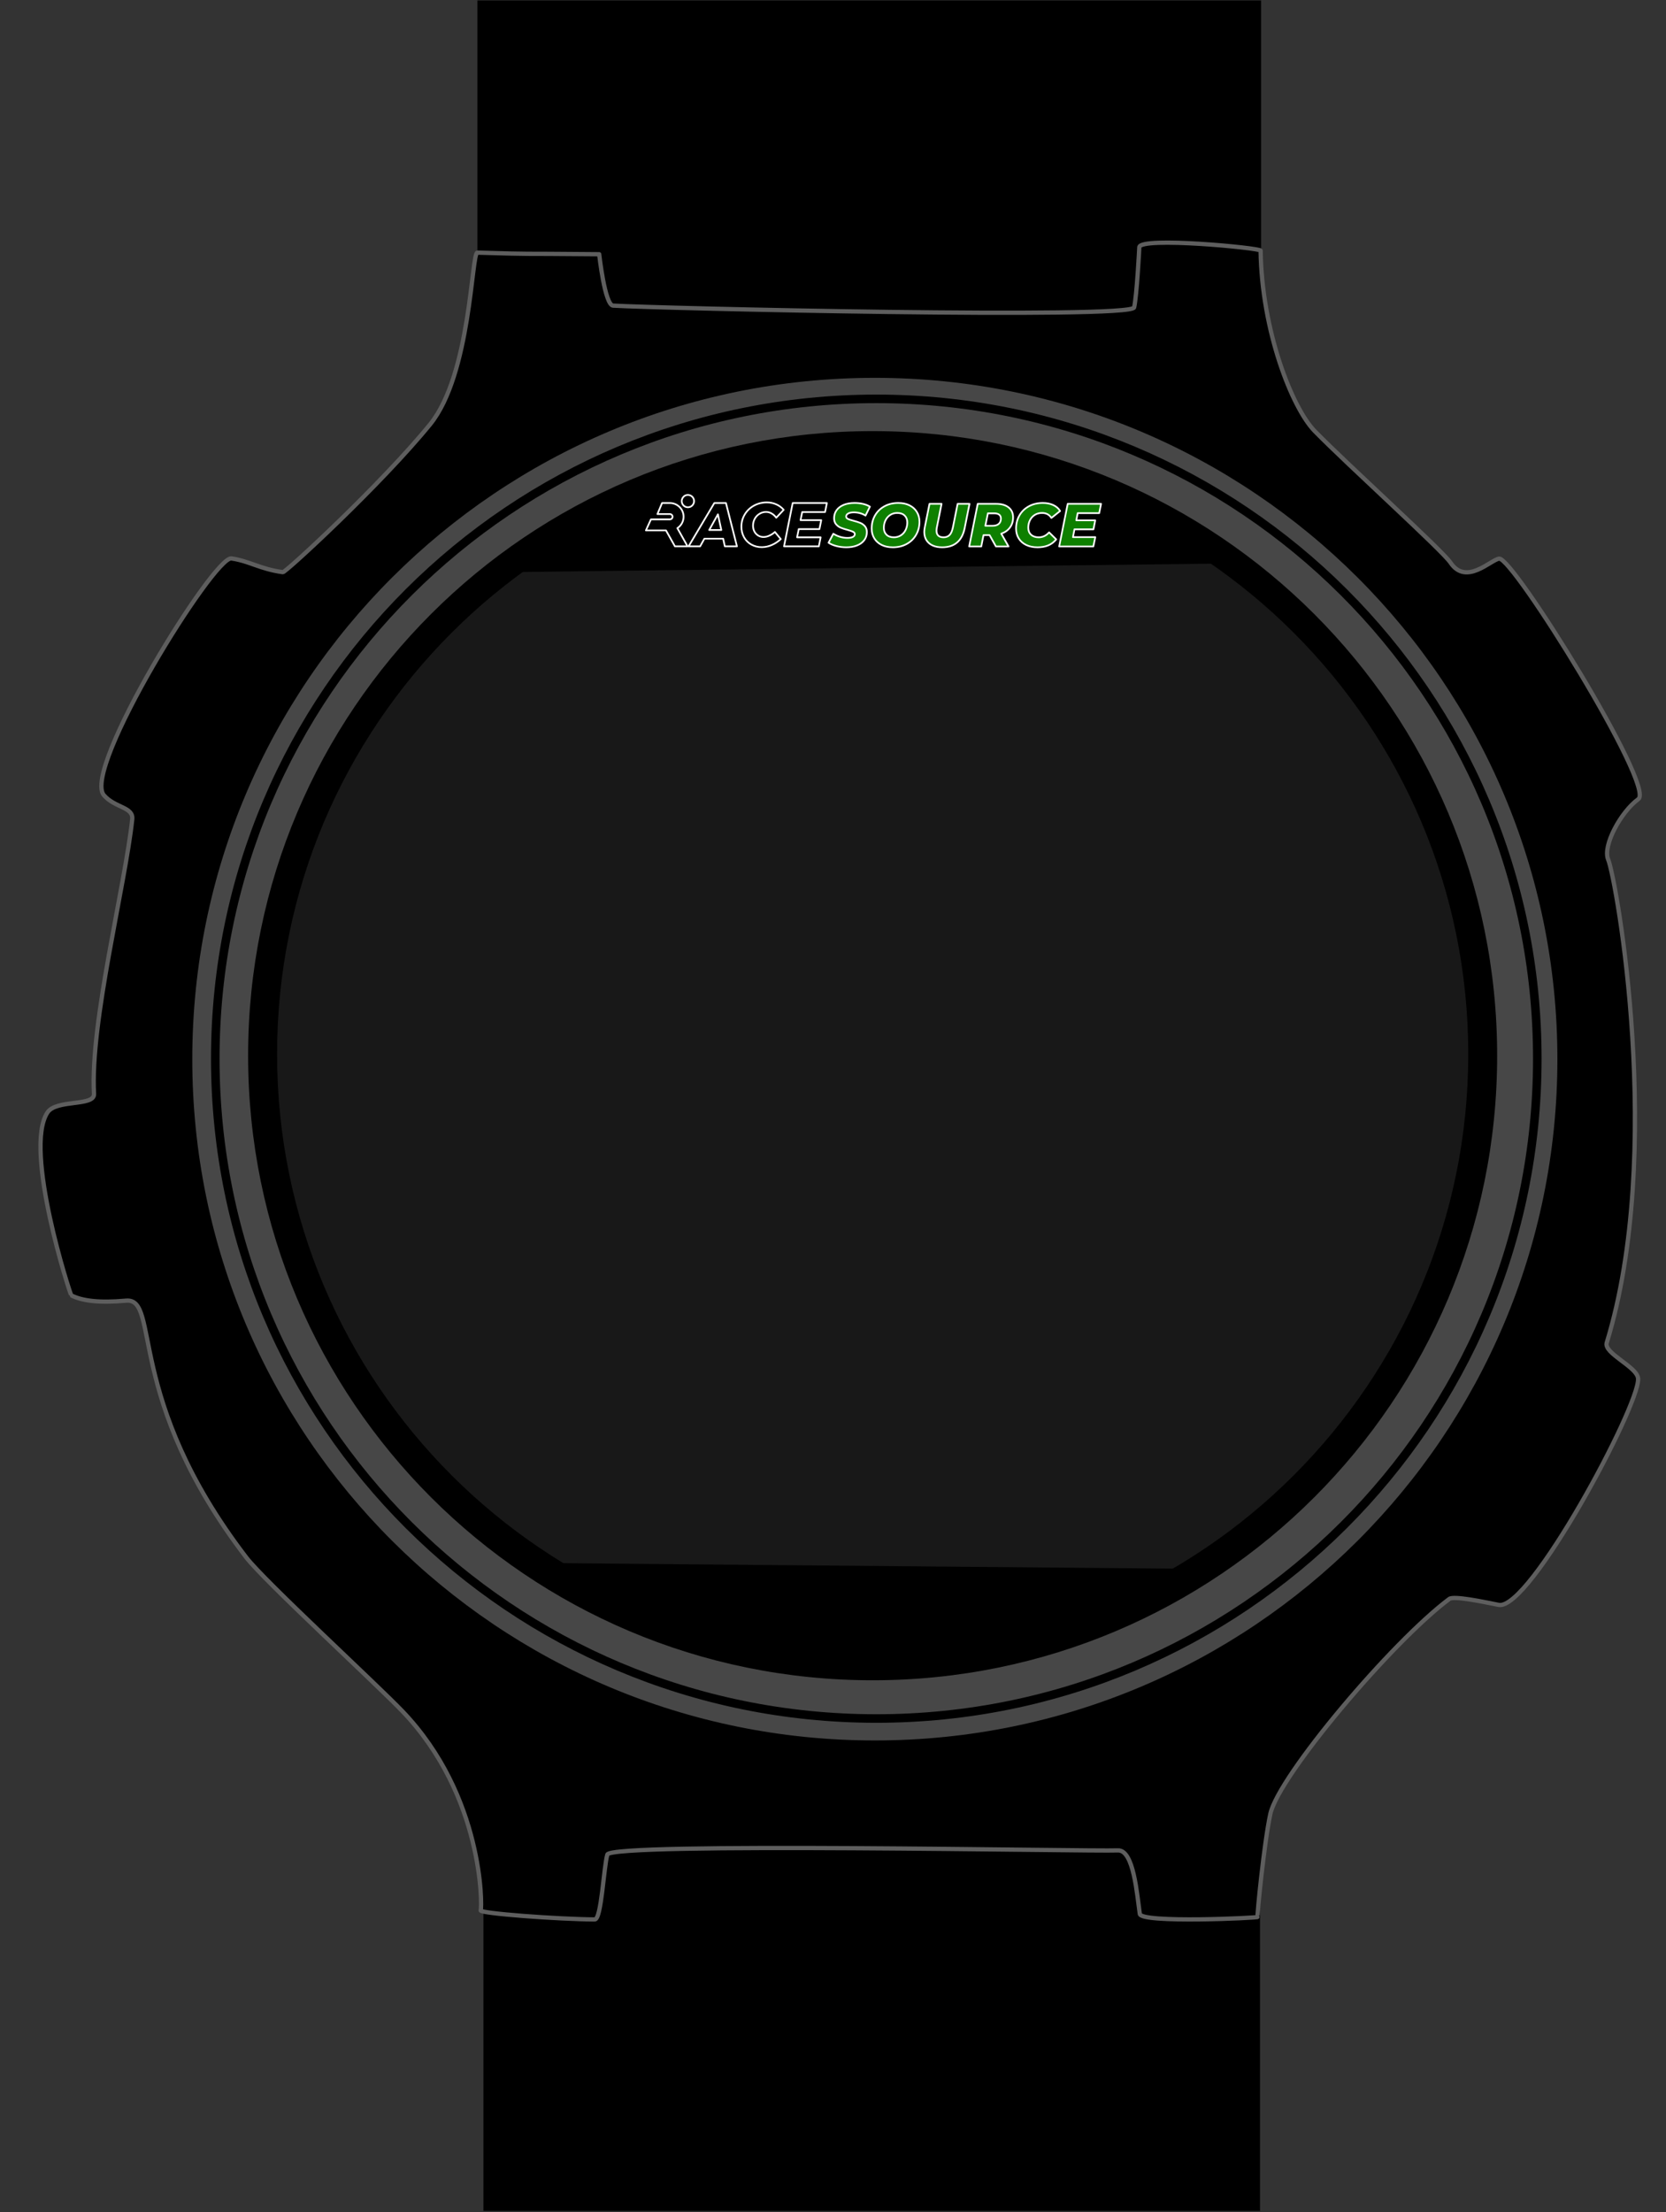 <?xml version="1.0" encoding="UTF-8" standalone="no"?> <!-- Created with Vectornator for iOS (http://vectornator.io/) --><!DOCTYPE svg PUBLIC "-//W3C//DTD SVG 1.1//EN" "http://www.w3.org/Graphics/SVG/1.1/DTD/svg11.dtd">
<svg height="100%" style="fill-rule:nonzero;clip-rule:evenodd;stroke-linecap:round;stroke-linejoin:round;" version="1.1" viewBox="0 0 390 517.827" width="100%" xml:space="preserve" xmlns="http://www.w3.org/2000/svg" xmlns:vectornator="http://vectornator.io" xmlns:xlink="http://www.w3.org/1999/xlink">
<rect x="0" y="0" width="390" height="517.827" fill="#333333" stroke="none"/>
<defs/>
<g id="Layer 1" vectornator:layerName="Layer 1">
<g opacity="1">
<path d="M113.17 428.799L294.959 428.799L294.959 517.504L113.17 517.504L113.17 428.799Z" fill="#000000" opacity="1"/>
<path d="M111.763 0.101L295.214 0.101L295.214 77.132L111.763 77.132L111.763 0.101Z" fill="#000000" opacity="1"/>
<path d="M35.416 246.93C35.416 153.743 111.103 78.2 204.468 78.2C297.832 78.2 373.519 153.743 373.519 246.93C373.519 340.118 297.832 415.661 204.468 415.661C111.103 415.661 35.416 340.118 35.416 246.93Z" fill="#474747" opacity="1" stroke="#000000" stroke-linecap="round" stroke-linejoin="round" stroke-width="2"/>
<path d="M140.268 59.508C118.122 59.301 127.172 59.574 111.747 59.133C110.355 59.093 110.248 87.597 100.679 99.344C89.292 113.322 66.871 134.022 66.22 133.932C63.489 133.553 61.569 132.913 59.787 132.286C58.004 131.658 56.359 131.043 54.176 130.715C52.148 130.411 43.37 142.771 35.758 155.958C28.147 169.144 21.701 183.157 24.334 186.155C25.653 187.656 27.387 188.33 28.753 188.997C30.118 189.663 31.114 190.322 30.955 191.792C30.104 199.683 27.633 211.544 25.492 223.534C23.351 235.523 21.54 247.64 22.007 256.045C22.091 257.557 19.881 257.854 17.391 258.172C14.901 258.49 12.131 258.829 11.092 260.426C8.268 264.769 9.606 275.434 11.682 285.029C13.758 294.623 16.571 303.148 16.695 303.211C19.184 304.476 23.118 305.019 29.502 304.445C37.602 303.718 29.037 327.23 57.67 364.576C61.841 370.016 88.06 394.133 94.195 400.537C113.275 420.453 112.868 446.469 112.531 447.168C112.194 447.867 130.632 449.24 139.232 449.284C140.792 449.293 141.319 437.056 142.172 434.101C143.024 431.145 255.063 433.405 261.695 433.125C265.406 432.969 266.152 443.432 266.823 447.996C267.151 450.222 294.581 448.926 294.4 448.705C294.219 448.485 295.928 431.281 297.377 424.596C299.314 415.663 325.901 384.238 339.273 374.264C340.315 373.487 347.064 374.901 350.826 375.659C358.033 377.111 383.719 329.226 383.473 322.74C383.367 319.937 375.354 316.817 376.127 314.294C389.712 269.96 378.437 205.974 376.462 201.2C375.103 197.915 379.5 189.958 383.526 187.05C387.553 184.142 354.05 130.189 350.916 130.761C348.849 131.138 343.19 137.126 339.551 131.698C337.614 128.81 315.831 109.13 307.799 100.947C302.435 95.484 295.352 77.31 295.101 58.66C295.093 58.04 266.829 55.324 266.705 57.874C266.69 58.193 266.131 69.195 265.493 71.959C264.854 74.722 153.723 72.157 143.519 71.537C141.573 71.418 140.268 59.508 140.268 59.508Z" fill="#000000" opacity="1" stroke="#5e5e5e" stroke-linecap="round" stroke-linejoin="round" stroke-width="1"/>
<path d="M44.013 247.915C44.013 159.286 115.997 87.439 204.794 87.439C293.591 87.439 365.575 159.286 365.575 247.915C365.575 336.543 293.591 408.39 204.794 408.39C115.997 408.39 44.013 336.543 44.013 247.915Z" fill="#474747" opacity="1" stroke="#000000" stroke-linecap="round" stroke-linejoin="round" stroke-width="2"/>
<path d="M50.395 247.808C50.395 162.51 119.674 93.362 205.135 93.362C290.595 93.362 359.874 162.51 359.874 247.808C359.874 333.106 290.595 402.254 205.135 402.254C119.674 402.254 50.395 333.106 50.395 247.808Z" fill="#474747" opacity="1" stroke="#000000" stroke-linecap="round" stroke-linejoin="round" stroke-width="2"/>
<path d="M58.082 247.105C58.082 166.363 123.536 100.909 204.278 100.909C285.02 100.909 350.474 166.363 350.474 247.105C350.474 327.847 285.02 393.302 204.278 393.302C123.536 393.302 58.082 327.847 58.082 247.105Z" fill="#000000" opacity="1"/>
<g opacity="1">
<path d="M169.627 129.925L169.236 128.131L164.838 128.131L163.84 129.925L161.135 129.925L167.167 119.784L169.888 119.784L172.462 129.925L169.627 129.925ZM165.966 126.103L168.802 126.103L168.006 122.429L165.966 126.103Z" fill="#000000" opacity="1" stroke="#ffffff" stroke-linecap="butt" stroke-linejoin="miter" stroke-width="0.4"/>
<path d="M181.663 120.096C182.332 120.383 182.927 120.821 183.401 121.377L181.664 123.225C181.386 122.822 181.02 122.485 180.595 122.24C180.202 122.002 179.752 121.873 179.292 121.87C178.751 121.867 178.221 122.015 177.76 122.297C177.288 122.577 176.902 122.979 176.638 123.46C176.362 123.955 176.22 124.514 176.226 125.08C176.219 125.551 176.327 126.017 176.544 126.437C176.745 126.83 177.05 127.161 177.426 127.391C177.809 127.625 178.25 127.745 178.7 127.74C179.163 127.728 179.619 127.619 180.038 127.42C180.519 127.207 180.961 126.915 181.347 126.558L182.721 128.221C182.11 128.802 181.401 129.27 180.626 129.603C179.902 129.93 179.119 130.105 178.324 130.116C177.451 130.134 176.587 129.92 175.823 129.5C175.104 129.101 174.512 128.506 174.115 127.786C173.702 127.03 173.494 126.18 173.507 125.319C173.497 124.299 173.772 123.297 174.303 122.426C174.83 121.561 175.579 120.854 176.473 120.379C177.398 119.882 178.433 119.627 179.482 119.638C180.234 119.635 180.975 119.791 181.663 120.096Z" fill="#000000" opacity="1" stroke="#ffffff" stroke-linecap="butt" stroke-linejoin="miter" stroke-width="0.4"/>
<path d="M193.091 121.896L187.74 121.896L187.347 123.791L192.193 123.791L191.774 125.888L186.927 125.888L186.537 127.812L192.048 127.812L191.629 129.925L183.484 129.925L185.511 119.784L193.514 119.784L193.091 121.896Z" fill="#000000" opacity="1" stroke="#ffffff" stroke-linecap="butt" stroke-linejoin="miter" stroke-width="0.4"/>
<path d="M160.983 117.891C159.871 117.89 159.176 119.091 159.732 120.055C160.286 121.017 161.675 121.018 162.231 120.056C162.358 119.837 162.424 119.588 162.424 119.334C162.424 118.537 161.78 117.891 160.983 117.891Z" fill="#000000" opacity="1" stroke="#ffffff" stroke-linecap="butt" stroke-linejoin="miter" stroke-width="0.4"/>
<path d="M159.971 122.99C159.971 121.22 158.536 119.784 156.766 119.784L154.935 119.784L153.844 122.369L156.766 122.369C157.244 122.369 157.543 122.886 157.303 123.301C157.193 123.492 156.988 123.611 156.766 123.611L152.326 123.611L151.152 126.193L155.851 126.193L157.947 129.925L160.906 129.925L158.516 125.668C159.422 125.077 159.969 124.071 159.971 122.99Z" fill="#000000" opacity="1" stroke="#ffffff" stroke-linecap="butt" stroke-linejoin="miter" stroke-width="0.4"/>
<path d="M198.069 130.147C197.243 130.147 196.459 130.047 195.716 129.846C194.976 129.648 194.373 129.392 193.907 129.078L195.021 126.968C195.524 127.291 196.06 127.536 196.63 127.702C197.199 127.868 197.77 127.951 198.342 127.951C198.882 127.951 199.301 127.872 199.601 127.715C199.901 127.559 200.051 127.343 200.051 127.069C200.051 126.831 199.915 126.645 199.643 126.512C199.373 126.378 198.953 126.235 198.383 126.083C197.738 125.912 197.2 125.739 196.771 125.564C196.345 125.388 195.977 125.12 195.668 124.758C195.359 124.398 195.204 123.923 195.204 123.332C195.204 122.62 195.399 121.996 195.789 121.461C196.179 120.924 196.734 120.507 197.456 120.212C198.178 119.917 199.023 119.769 199.992 119.769C200.705 119.769 201.37 119.843 201.988 119.991C202.606 120.138 203.139 120.351 203.586 120.627L202.559 122.72C202.169 122.474 201.739 122.285 201.268 122.156C200.798 122.029 200.316 121.966 199.822 121.966C199.262 121.966 198.823 122.056 198.504 122.236C198.186 122.416 198.027 122.649 198.027 122.935C198.027 123.181 198.164 123.372 198.439 123.505C198.715 123.637 199.143 123.779 199.722 123.931C200.368 124.092 200.903 124.26 201.327 124.433C201.749 124.603 202.113 124.864 202.417 125.214C202.721 125.567 202.874 126.028 202.874 126.598C202.874 127.301 202.676 127.921 202.282 128.456C201.888 128.993 201.327 129.409 200.601 129.705C199.872 130 199.028 130.147 198.069 130.147ZM208.957 130.147C207.952 130.147 207.075 129.962 206.328 129.59C205.583 129.219 205.009 128.701 204.605 128.037C204.202 127.373 204 126.613 204 125.757C204 124.616 204.263 123.59 204.789 122.679C205.317 121.765 206.054 121.053 206.999 120.541C207.945 120.026 209.02 119.769 210.227 119.769C211.234 119.769 212.111 119.955 212.856 120.326C213.603 120.698 214.178 121.215 214.582 121.88C214.986 122.544 215.187 123.304 215.187 124.159C215.187 125.301 214.923 126.327 214.395 127.238C213.867 128.151 213.13 128.864 212.185 129.376C211.241 129.89 210.166 130.147 208.957 130.147ZM209.199 127.809C209.827 127.809 210.378 127.652 210.853 127.338C211.328 127.025 211.694 126.604 211.95 126.076C212.208 125.55 212.337 124.969 212.337 124.332C212.337 123.657 212.13 123.117 211.718 122.713C211.303 122.31 210.725 122.108 209.985 122.108C209.357 122.108 208.806 122.265 208.331 122.578C207.856 122.892 207.49 123.313 207.234 123.841C206.978 124.367 206.85 124.948 206.85 125.585C206.85 126.26 207.057 126.8 207.47 127.203C207.882 127.607 208.459 127.809 209.199 127.809ZM220.489 130.147C219.624 130.147 218.878 130.002 218.251 129.711C217.623 129.421 217.144 129.006 216.812 128.466C216.48 127.924 216.313 127.286 216.313 126.553C216.313 126.251 216.352 125.9 216.428 125.501L217.538 119.97L220.361 119.97L219.264 125.457C219.206 125.743 219.178 126.004 219.178 126.242C219.178 127.286 219.729 127.809 220.831 127.809C221.428 127.809 221.901 127.626 222.25 127.259C222.596 126.895 222.854 126.294 223.025 125.457L224.121 119.97L226.902 119.97L225.775 125.629C225.168 128.642 223.406 130.147 220.489 130.147ZM237.105 123.149C237.105 124.06 236.863 124.847 236.378 125.508C235.894 126.168 235.215 126.65 234.341 126.954L236.036 129.947L233.088 129.947L231.604 127.297L230.179 127.297L229.653 129.947L226.831 129.947L228.827 119.97L233.088 119.97C234.361 119.97 235.35 120.25 236.053 120.811C236.754 121.371 237.105 122.15 237.105 123.149ZM234.254 123.419C234.254 123.011 234.117 122.704 233.843 122.499C233.566 122.296 233.181 122.194 232.687 122.194L231.207 122.194L230.608 125.114L232.289 125.114C232.917 125.114 233.401 124.968 233.742 124.675C234.084 124.38 234.254 123.961 234.254 123.419ZM242.822 130.147C241.814 130.147 240.93 129.964 240.169 129.597C239.41 129.231 238.827 128.715 238.419 128.051C238.01 127.387 237.806 126.622 237.806 125.757C237.806 124.616 238.069 123.59 238.595 122.679C239.123 121.765 239.862 121.053 240.812 120.541C241.762 120.026 242.845 119.769 244.061 119.769C244.983 119.769 245.801 119.933 246.513 120.261C247.226 120.59 247.757 121.054 248.108 121.651L246.071 123.277C245.586 122.498 244.855 122.108 243.877 122.108C243.241 122.108 242.679 122.258 242.193 122.558C241.708 122.858 241.331 123.27 241.062 123.796C240.792 124.324 240.657 124.916 240.657 125.571C240.657 126.246 240.875 126.788 241.311 127.197C241.749 127.605 242.342 127.809 243.092 127.809C244.042 127.809 244.855 127.424 245.531 126.653L247.198 128.293C246.656 128.948 246.024 129.421 245.303 129.711C244.581 130.002 243.754 130.147 242.822 130.147ZM257.26 122.149L252.226 122.149L251.901 123.834L256.333 123.834L255.918 125.941L251.472 125.941L251.116 127.767L256.347 127.767L255.89 129.947L247.895 129.947L249.891 119.97L257.699 119.97L257.26 122.149Z" fill="#0e8000" opacity="1" stroke="#ffffff" stroke-linecap="butt" stroke-linejoin="miter" stroke-width="0.4"/>
</g>
<path d="M64.864 246.72C64.864 169.718 127.286 107.296 204.287 107.296C281.288 107.296 343.71 169.718 343.71 246.72C343.71 323.721 281.288 386.143 204.287 386.143C127.286 386.143 64.864 323.721 64.864 246.72Z" fill="#181818" opacity="1"/>
<path d="M122.375 133.878L284.051 131.933C284.051 131.933 252.41 104.438 203.343 105.324C159.827 106.11 122.723 128.628 122.375 133.878Z" fill="#000000" opacity="1"/>
<g opacity="1">
<path d="M169.679 127.885L169.289 126.092L164.891 126.092L163.893 127.885L161.188 127.885L167.22 117.744L169.941 117.744L172.515 127.885L169.679 127.885ZM166.018 124.063L168.855 124.063L168.059 120.389L166.018 124.063Z" fill="#000000" opacity="1" stroke="#ffffff" stroke-linecap="butt" stroke-linejoin="miter" stroke-width="0.4"/>
<path d="M181.716 118.056C182.385 118.343 182.98 118.781 183.454 119.337L181.717 121.186C181.439 120.782 181.073 120.446 180.648 120.2C180.255 119.962 179.805 119.833 179.345 119.831C178.803 119.827 178.274 119.976 177.812 120.257C177.341 120.537 176.955 120.939 176.691 121.421C176.415 121.916 176.273 122.474 176.279 123.04C176.272 123.512 176.38 123.978 176.596 124.397C176.798 124.79 177.103 125.121 177.479 125.352C177.862 125.585 178.303 125.706 178.753 125.7C179.216 125.688 179.671 125.579 180.091 125.381C180.572 125.167 181.014 124.876 181.399 124.519L182.774 126.182C182.163 126.762 181.453 127.231 180.678 127.563C179.954 127.891 179.172 128.065 178.377 128.077C177.503 128.094 176.64 127.881 175.875 127.46C175.157 127.061 174.565 126.466 174.168 125.746C173.755 124.99 173.546 124.14 173.559 123.28C173.549 122.259 173.825 121.257 174.356 120.386C174.883 119.521 175.632 118.815 176.525 118.339C177.451 117.842 178.486 117.587 179.535 117.599C180.286 117.596 181.028 117.751 181.716 118.056Z" fill="#000000" opacity="1" stroke="#ffffff" stroke-linecap="butt" stroke-linejoin="miter" stroke-width="0.4"/>
<path d="M193.144 119.857L187.793 119.857L187.4 121.752L192.246 121.752L191.826 123.848L186.98 123.848L186.59 125.772L192.101 125.772L191.681 127.885L183.537 127.885L185.564 117.744L193.566 117.744L193.144 119.857Z" fill="#000000" opacity="1" stroke="#ffffff" stroke-linecap="butt" stroke-linejoin="miter" stroke-width="0.4"/>
<path d="M161.036 115.852C159.924 115.85 159.229 117.052 159.785 118.015C160.339 118.977 161.728 118.979 162.283 118.016C162.411 117.798 162.476 117.548 162.476 117.294C162.476 116.498 161.832 115.852 161.036 115.852Z" fill="#000000" opacity="1" stroke="#ffffff" stroke-linecap="butt" stroke-linejoin="miter" stroke-width="0.4"/>
<path d="M160.024 120.951C160.024 119.18 158.589 117.744 156.819 117.744L154.988 117.744L153.897 120.33L156.819 120.33C157.296 120.33 157.595 120.846 157.356 121.261C157.246 121.453 157.041 121.572 156.819 121.572L152.379 121.572L151.205 124.153L155.903 124.153L158 127.885L160.959 127.885L158.569 123.628C159.474 123.037 160.021 122.032 160.024 120.951Z" fill="#000000" opacity="1" stroke="#ffffff" stroke-linecap="butt" stroke-linejoin="miter" stroke-width="0.4"/>
<path d="M198.121 128.108C197.296 128.108 196.512 128.007 195.769 127.807C195.029 127.609 194.426 127.353 193.96 127.039L195.074 124.929C195.576 125.251 196.113 125.496 196.682 125.662C197.252 125.828 197.823 125.911 198.395 125.911C198.934 125.911 199.354 125.833 199.654 125.676C199.954 125.519 200.104 125.303 200.104 125.029C200.104 124.791 199.968 124.606 199.695 124.472C199.426 124.338 199.006 124.195 198.436 124.043C197.79 123.872 197.253 123.699 196.824 123.524C196.398 123.349 196.03 123.08 195.721 122.718C195.412 122.358 195.257 121.883 195.257 121.293C195.257 120.58 195.452 119.956 195.842 119.421C196.232 118.884 196.787 118.468 197.509 118.173C198.231 117.877 199.076 117.73 200.045 117.73C200.757 117.73 201.423 117.803 202.041 117.951C202.659 118.099 203.192 118.311 203.639 118.588L202.612 120.681C202.222 120.434 201.792 120.246 201.321 120.117C200.851 119.99 200.369 119.926 199.875 119.926C199.315 119.926 198.875 120.016 198.557 120.196C198.239 120.376 198.08 120.609 198.08 120.895C198.08 121.142 198.217 121.332 198.492 121.466C198.768 121.597 199.196 121.739 199.775 121.891C200.421 122.053 200.956 122.22 201.38 122.393C201.802 122.563 202.165 122.824 202.47 123.175C202.774 123.528 202.926 123.989 202.926 124.558C202.926 125.262 202.729 125.881 202.335 126.416C201.94 126.953 201.38 127.37 200.654 127.665C199.925 127.96 199.081 128.108 198.121 128.108ZM209.01 128.108C208.004 128.108 207.128 127.922 206.381 127.551C205.636 127.18 205.062 126.662 204.658 125.998C204.254 125.333 204.053 124.573 204.053 123.718C204.053 122.576 204.316 121.55 204.841 120.639C205.37 119.726 206.107 119.013 207.052 118.501C207.997 117.987 209.073 117.73 210.28 117.73C211.287 117.73 212.164 117.915 212.909 118.287C213.656 118.658 214.231 119.176 214.635 119.84C215.039 120.504 215.24 121.264 215.24 122.12C215.24 123.261 214.976 124.288 214.448 125.198C213.92 126.112 213.183 126.824 212.238 127.336C211.294 127.851 210.218 128.108 209.01 128.108ZM209.252 125.769C209.879 125.769 210.431 125.612 210.906 125.299C211.381 124.985 211.746 124.564 212.002 124.036C212.261 123.51 212.39 122.929 212.39 122.293C212.39 121.617 212.183 121.077 211.77 120.674C211.355 120.27 210.778 120.068 210.037 120.068C209.41 120.068 208.859 120.225 208.384 120.539C207.909 120.852 207.543 121.273 207.287 121.801C207.031 122.327 206.903 122.908 206.903 123.545C206.903 124.22 207.11 124.76 207.522 125.164C207.935 125.568 208.512 125.769 209.252 125.769ZM220.542 128.108C219.677 128.108 218.931 127.962 218.303 127.672C217.676 127.381 217.196 126.966 216.864 126.426C216.532 125.884 216.366 125.247 216.366 124.513C216.366 124.211 216.404 123.861 216.48 123.462L217.591 117.93L220.414 117.93L219.317 123.417C219.259 123.703 219.231 123.964 219.231 124.202C219.231 125.247 219.782 125.769 220.884 125.769C221.481 125.769 221.954 125.586 222.302 125.219C222.648 124.855 222.906 124.254 223.077 123.417L224.174 117.93L226.955 117.93L225.827 123.59C225.221 126.602 223.459 128.108 220.542 128.108ZM237.157 121.109C237.157 122.02 236.915 122.807 236.431 123.469C235.947 124.128 235.268 124.61 234.393 124.915L236.089 127.907L233.141 127.907L231.657 125.257L230.232 125.257L229.706 127.907L226.883 127.907L228.879 117.93L233.141 117.93C234.414 117.93 235.403 118.211 236.106 118.771C236.807 119.331 237.157 120.111 237.157 121.109ZM234.307 121.379C234.307 120.971 234.17 120.664 233.895 120.459C233.619 120.256 233.234 120.155 232.74 120.155L231.259 120.155L230.661 123.074L232.342 123.074C232.97 123.074 233.454 122.928 233.795 122.635C234.136 122.34 234.307 121.921 234.307 121.379ZM242.875 128.108C241.867 128.108 240.983 127.924 240.222 127.558C239.463 127.191 238.88 126.676 238.471 126.011C238.063 125.347 237.859 124.583 237.859 123.718C237.859 122.576 238.122 121.55 238.648 120.639C239.176 119.726 239.915 119.013 240.865 118.501C241.815 117.987 242.898 117.73 244.113 117.73C245.036 117.73 245.854 117.893 246.566 118.221C247.279 118.551 247.81 119.014 248.161 119.612L246.123 121.237C245.639 120.458 244.908 120.068 243.93 120.068C243.294 120.068 242.732 120.218 242.245 120.518C241.761 120.818 241.384 121.231 241.114 121.756C240.844 122.285 240.71 122.876 240.71 123.531C240.71 124.207 240.927 124.749 241.363 125.157C241.801 125.565 242.395 125.769 243.145 125.769C244.095 125.769 244.908 125.384 245.584 124.614L247.251 126.254C246.709 126.908 246.077 127.381 245.355 127.672C244.633 127.962 243.807 128.108 242.875 128.108ZM257.313 120.11L252.279 120.11L251.954 121.794L256.385 121.794L255.97 123.901L251.525 123.901L251.169 125.728L256.399 125.728L255.943 127.907L247.948 127.907L249.944 117.93L257.752 117.93L257.313 120.11Z" fill="#0e8000" opacity="1" stroke="#ffffff" stroke-linecap="butt" stroke-linejoin="miter" stroke-width="0.4"/>
</g>
<path d="M122.37 365.809L283.358 367.255C283.358 367.255 251.851 387.713 202.993 387.053C159.662 386.469 122.716 369.715 122.37 365.809Z" fill="#000000" opacity="1"/>
</g>
</g>
</svg>
